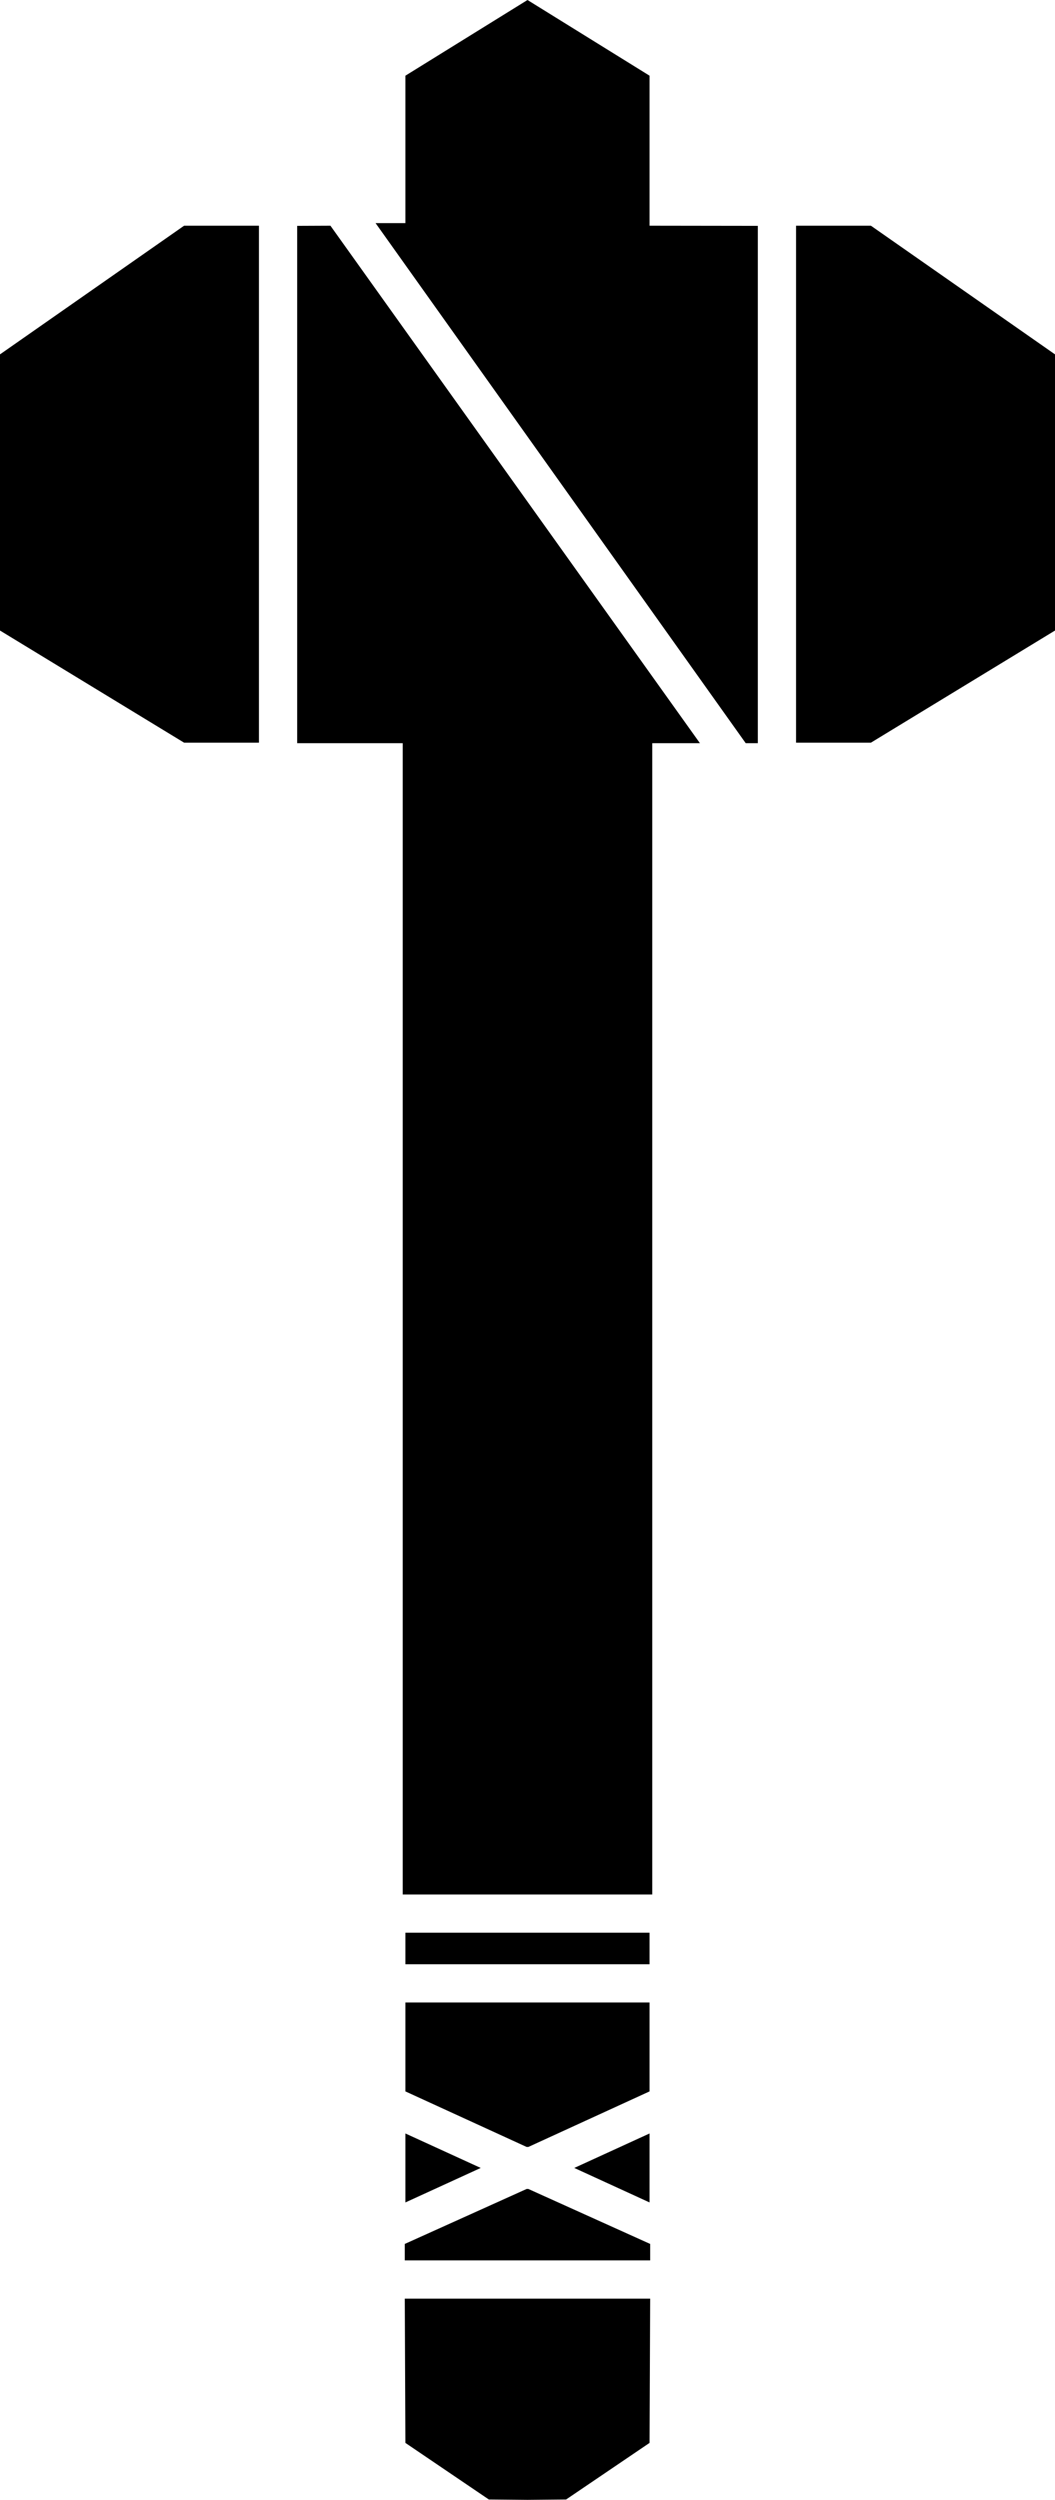 <svg xmlns="http://www.w3.org/2000/svg" xmlns:xlink="http://www.w3.org/1999/xlink" version="1.1" id="&#1057;&#1083;&#1086;&#1081;_1" x="0px" y="0px" width="42.218px" height="100px" viewBox="0 0 42.218 100" enable-background="new 0 0 42.218 100" xml:space="preserve">
<g id="XMLID_4_">
	<g>
		<polygon points="42.218,14.176 42.218,25.223 34.851,29.709 31.856,29.709 31.856,9.029 34.851,9.029   "/>
		<polygon points="30.326,9.035 30.326,29.729 29.841,29.729 15.029,8.925 16.223,8.925 16.223,3.028 21.109,0 25.993,3.028     25.993,9.029   "/>
		<polygon points="26.101,29.729 26.101,75.784 21.109,75.784 16.116,75.784 16.116,29.729 11.892,29.729 11.892,9.035     13.223,9.029 28.009,29.729   "/>
		<polygon points="26.018,89.763 26.018,90.421 21.144,90.421 21.074,90.421 16.198,90.421 16.198,89.763 21.074,87.564     21.144,87.564   "/>
		<polygon points="26.018,91.951 25.993,97.722 22.655,99.985 21.109,100 19.561,99.985 16.223,97.722 16.198,91.951 21.074,91.951     21.144,91.951   "/>
		<polygon points="25.993,85.344 25.993,88.103 22.981,86.723   "/>
		<polygon points="25.993,80.104 25.993,83.661 21.144,85.883 21.074,85.883 16.223,83.661 16.223,80.104 21.074,80.104     21.144,80.104   "/>
		<polygon points="25.993,77.313 25.993,78.575 21.147,78.575 21.071,78.575 16.223,78.575 16.223,77.313 21.109,77.313   "/>
		<polygon points="19.237,86.723 16.223,88.103 16.223,85.344   "/>
		<polygon points="10.362,9.029 10.362,29.709 7.367,29.709 0,25.223 0,14.176 7.367,9.029   "/>
	</g>
</g>
</svg>